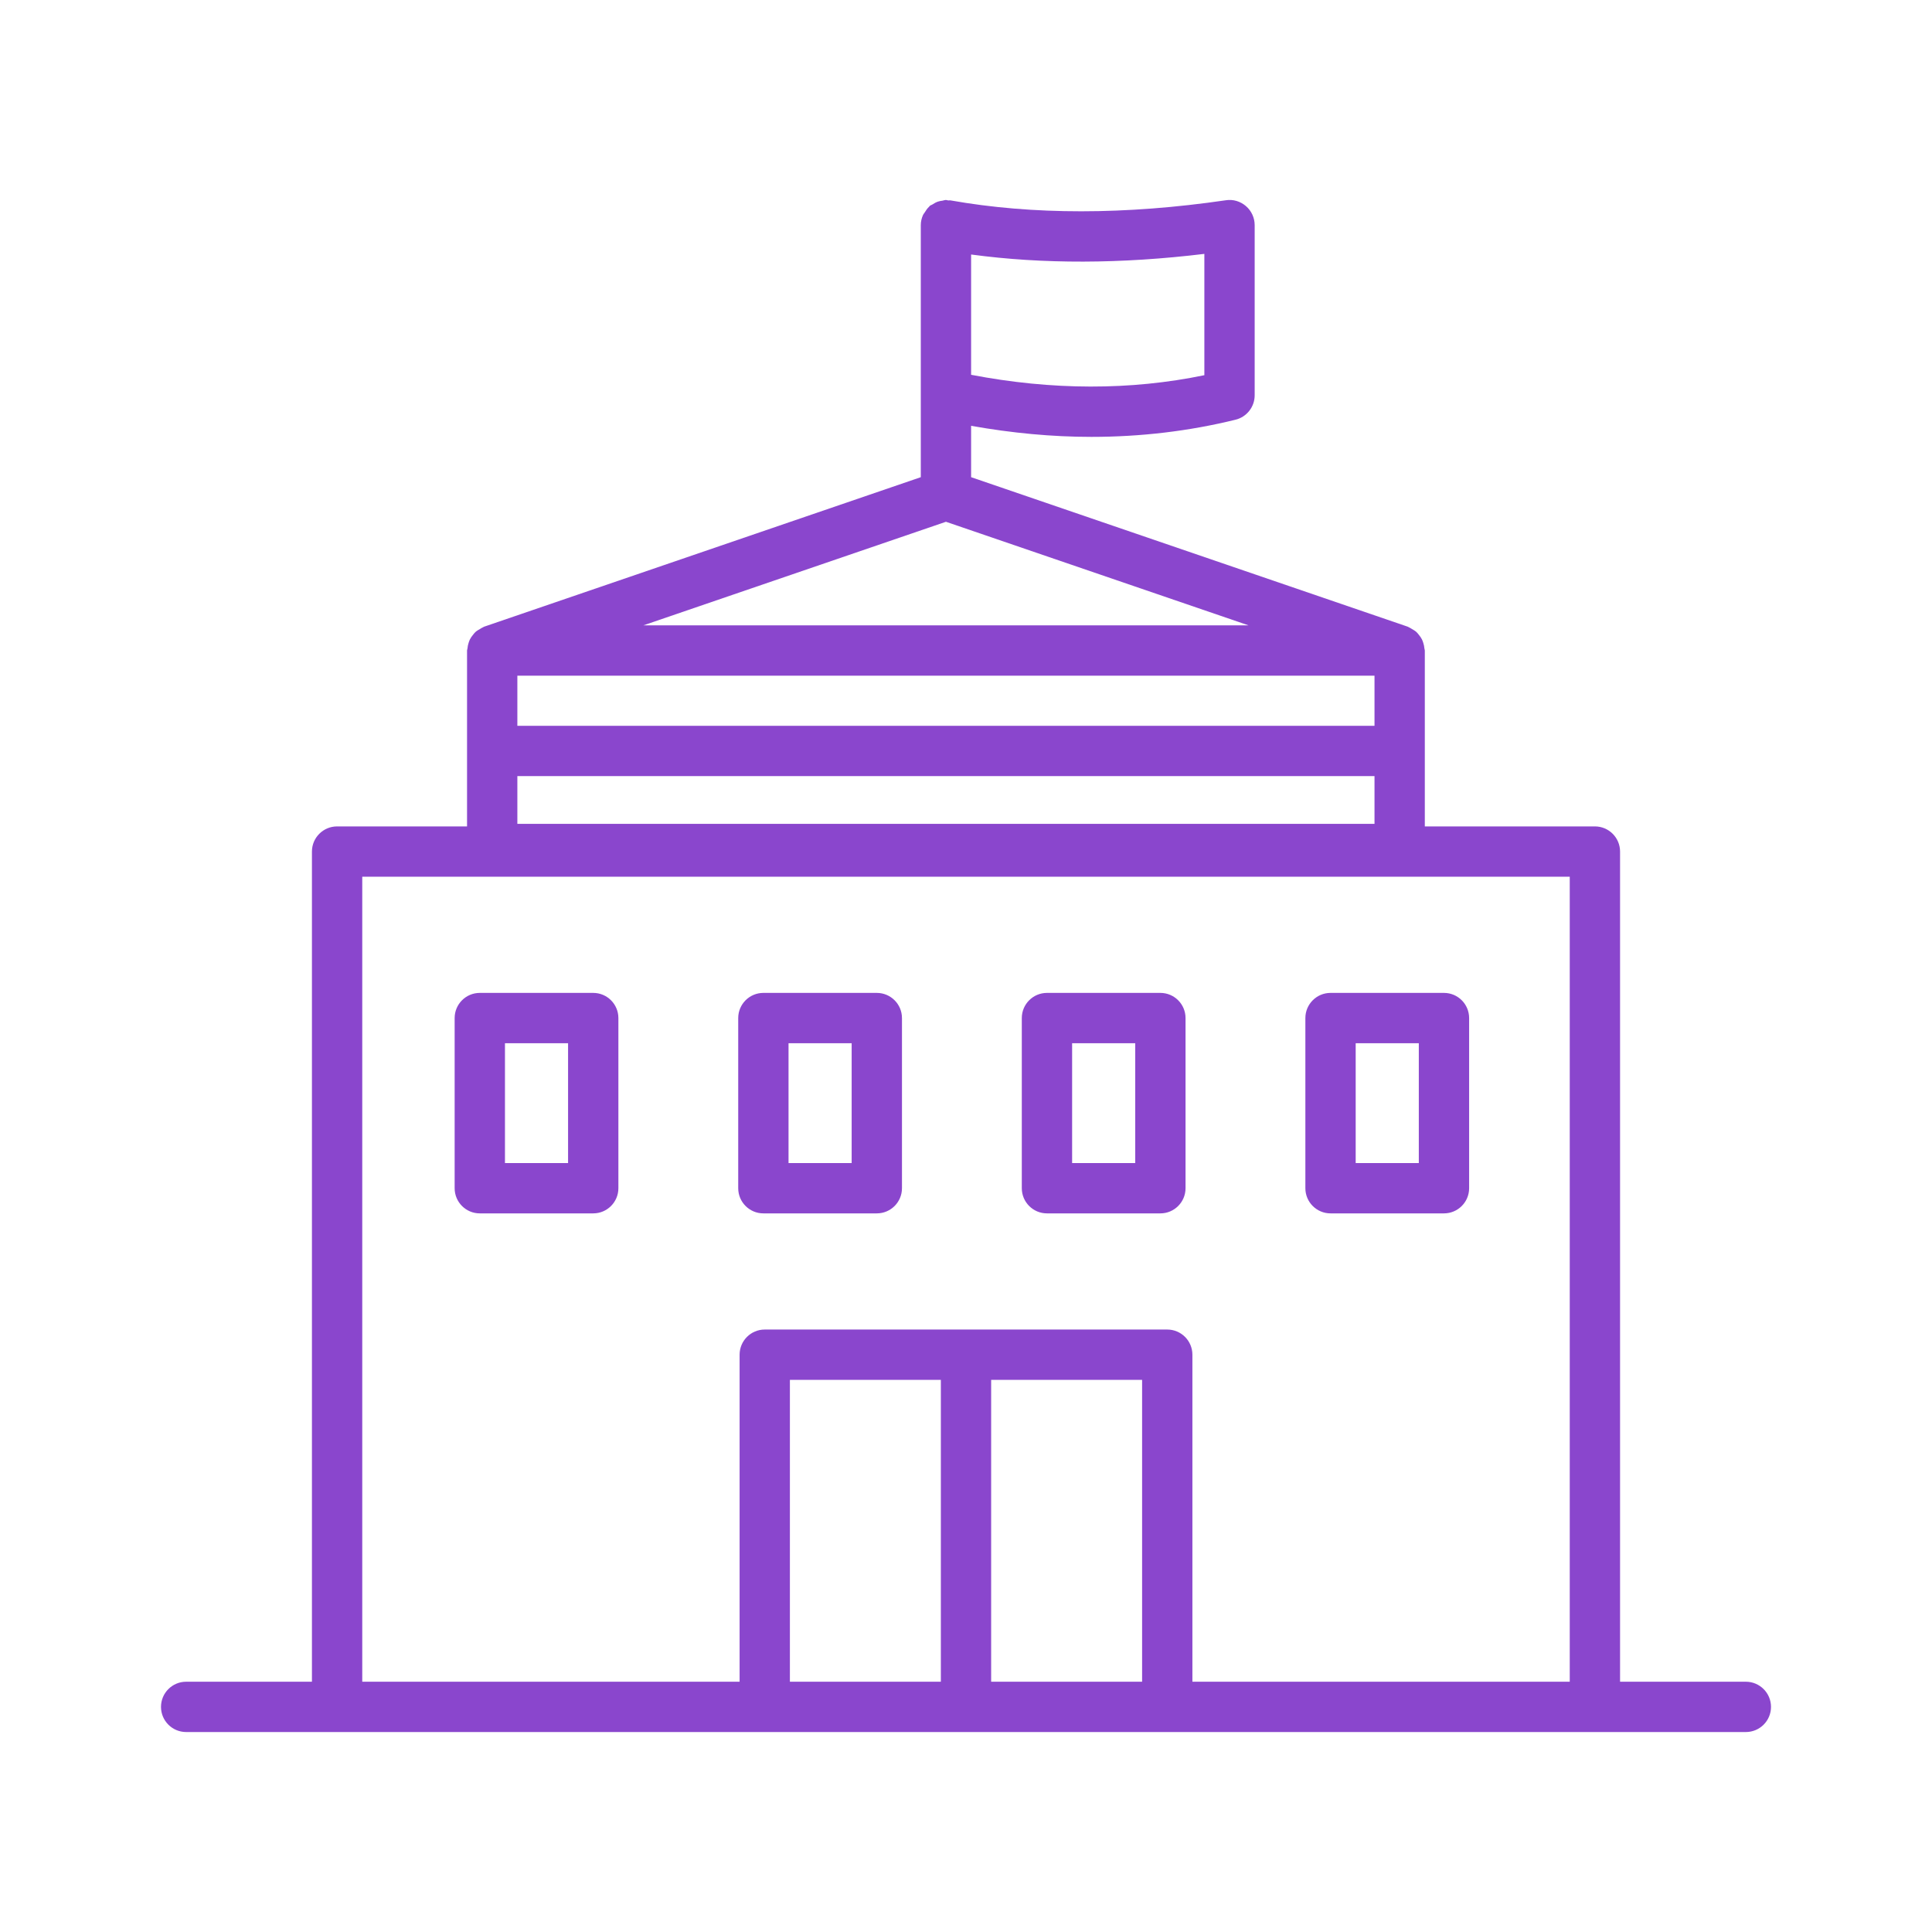 <svg width="120" height="120" viewBox="0 0 120 120" fill="none" xmlns="http://www.w3.org/2000/svg">
<path d="M36.846 61.671H29.801C28.938 61.671 28.239 62.371 28.239 63.234V73.802C28.239 74.665 28.938 75.365 29.801 75.365H36.846C37.709 75.365 38.409 74.665 38.409 73.802V63.234C38.409 62.371 37.709 61.671 36.846 61.671ZM35.284 72.24H31.364V64.796H35.284V72.24Z" fill="#8A46CD"/>
<path d="M54.46 61.671H47.414C46.552 61.671 45.852 62.371 45.852 63.234V73.802C45.852 74.665 46.552 75.365 47.414 75.365H54.46C55.323 75.365 56.023 74.665 56.023 73.802V63.234C56.023 62.371 55.323 61.671 54.46 61.671ZM52.898 72.24H48.977V64.796H52.898V72.24Z" fill="#8A46CD"/>
<path d="M72.073 61.671H65.029C64.166 61.671 63.466 62.371 63.466 63.234V73.802C63.466 74.665 64.166 75.365 65.029 75.365H72.073C72.936 75.365 73.636 74.665 73.636 73.802V63.234C73.636 62.371 72.936 61.671 72.073 61.671ZM70.511 72.24H66.591V64.796H70.511V72.24Z" fill="#8A46CD"/>
<path d="M89.688 61.671H82.642C81.779 61.671 81.079 62.371 81.079 63.234V73.802C81.079 74.665 81.779 75.365 82.642 75.365H89.688C90.55 75.365 91.25 74.665 91.25 73.802V63.234C91.25 62.371 90.55 61.671 89.688 61.671ZM88.125 72.24H84.204V64.796H88.125V72.24Z" fill="#8A46CD"/>
<path d="M108.438 104.455H100.625V52.893C100.625 52.03 99.925 51.33 99.062 51.33H88.498V40.404C88.498 40.358 88.476 40.319 88.472 40.275C88.462 40.155 88.439 40.043 88.402 39.931C88.378 39.855 88.354 39.783 88.319 39.713C88.268 39.611 88.202 39.522 88.13 39.433C88.081 39.373 88.038 39.312 87.981 39.26C87.897 39.182 87.798 39.126 87.698 39.069C87.629 39.029 87.568 38.983 87.493 38.954C87.474 38.947 87.46 38.932 87.441 38.926L60.317 29.639V26.448C62.847 26.899 65.342 27.135 67.788 27.135C70.854 27.135 73.847 26.78 76.74 26.069C77.438 25.898 77.93 25.271 77.93 24.552V13.984C77.93 13.53 77.732 13.099 77.389 12.802C77.046 12.505 76.589 12.367 76.142 12.438C69.904 13.349 64.145 13.353 59.026 12.445C58.983 12.437 58.941 12.454 58.898 12.45C58.848 12.445 58.805 12.421 58.754 12.421C58.677 12.421 58.61 12.454 58.536 12.465C58.44 12.479 58.349 12.49 58.258 12.522C58.13 12.565 58.02 12.63 57.91 12.703C57.859 12.737 57.797 12.747 57.75 12.787C57.733 12.801 57.727 12.822 57.712 12.837C57.598 12.94 57.513 13.066 57.434 13.198C57.403 13.251 57.357 13.293 57.332 13.349C57.245 13.544 57.192 13.756 57.192 13.984V24.552V29.639L30.066 38.926C30.047 38.932 30.033 38.947 30.015 38.954C29.94 38.983 29.878 39.029 29.81 39.069C29.709 39.126 29.61 39.182 29.526 39.26C29.469 39.312 29.426 39.373 29.377 39.433C29.305 39.522 29.239 39.611 29.188 39.713C29.153 39.783 29.13 39.855 29.105 39.931C29.068 40.043 29.046 40.155 29.036 40.275C29.032 40.319 29.009 40.358 29.009 40.404V51.33H20.938C20.075 51.33 19.375 52.03 19.375 52.893V104.455H11.562C10.7 104.455 10 105.154 10 106.018C10 106.882 10.7 107.58 11.562 107.58H20.938H47.5H72.5H99.062H108.438C109.3 107.58 110 106.882 110 106.018C110 105.154 109.3 104.455 108.438 104.455ZM32.134 48.205H85.373V51.172H32.134V48.205ZM85.373 45.08H32.134V41.967H85.373V45.08ZM74.805 15.769V23.304C70.213 24.253 65.351 24.246 60.317 23.279V15.808C64.776 16.409 69.635 16.396 74.805 15.769ZM58.754 32.408L77.548 38.842H39.96L58.754 32.408ZM49.062 104.455V85.705H58.438V104.455H49.062ZM61.562 104.455V85.705H70.938V104.455H61.562ZM74.062 104.455V84.143C74.062 83.28 73.363 82.58 72.5 82.58H47.5C46.637 82.58 45.938 83.28 45.938 84.143V104.455H22.5V54.455H97.5V104.455H74.062Z" fill="#8A46CD"/>
</svg>

